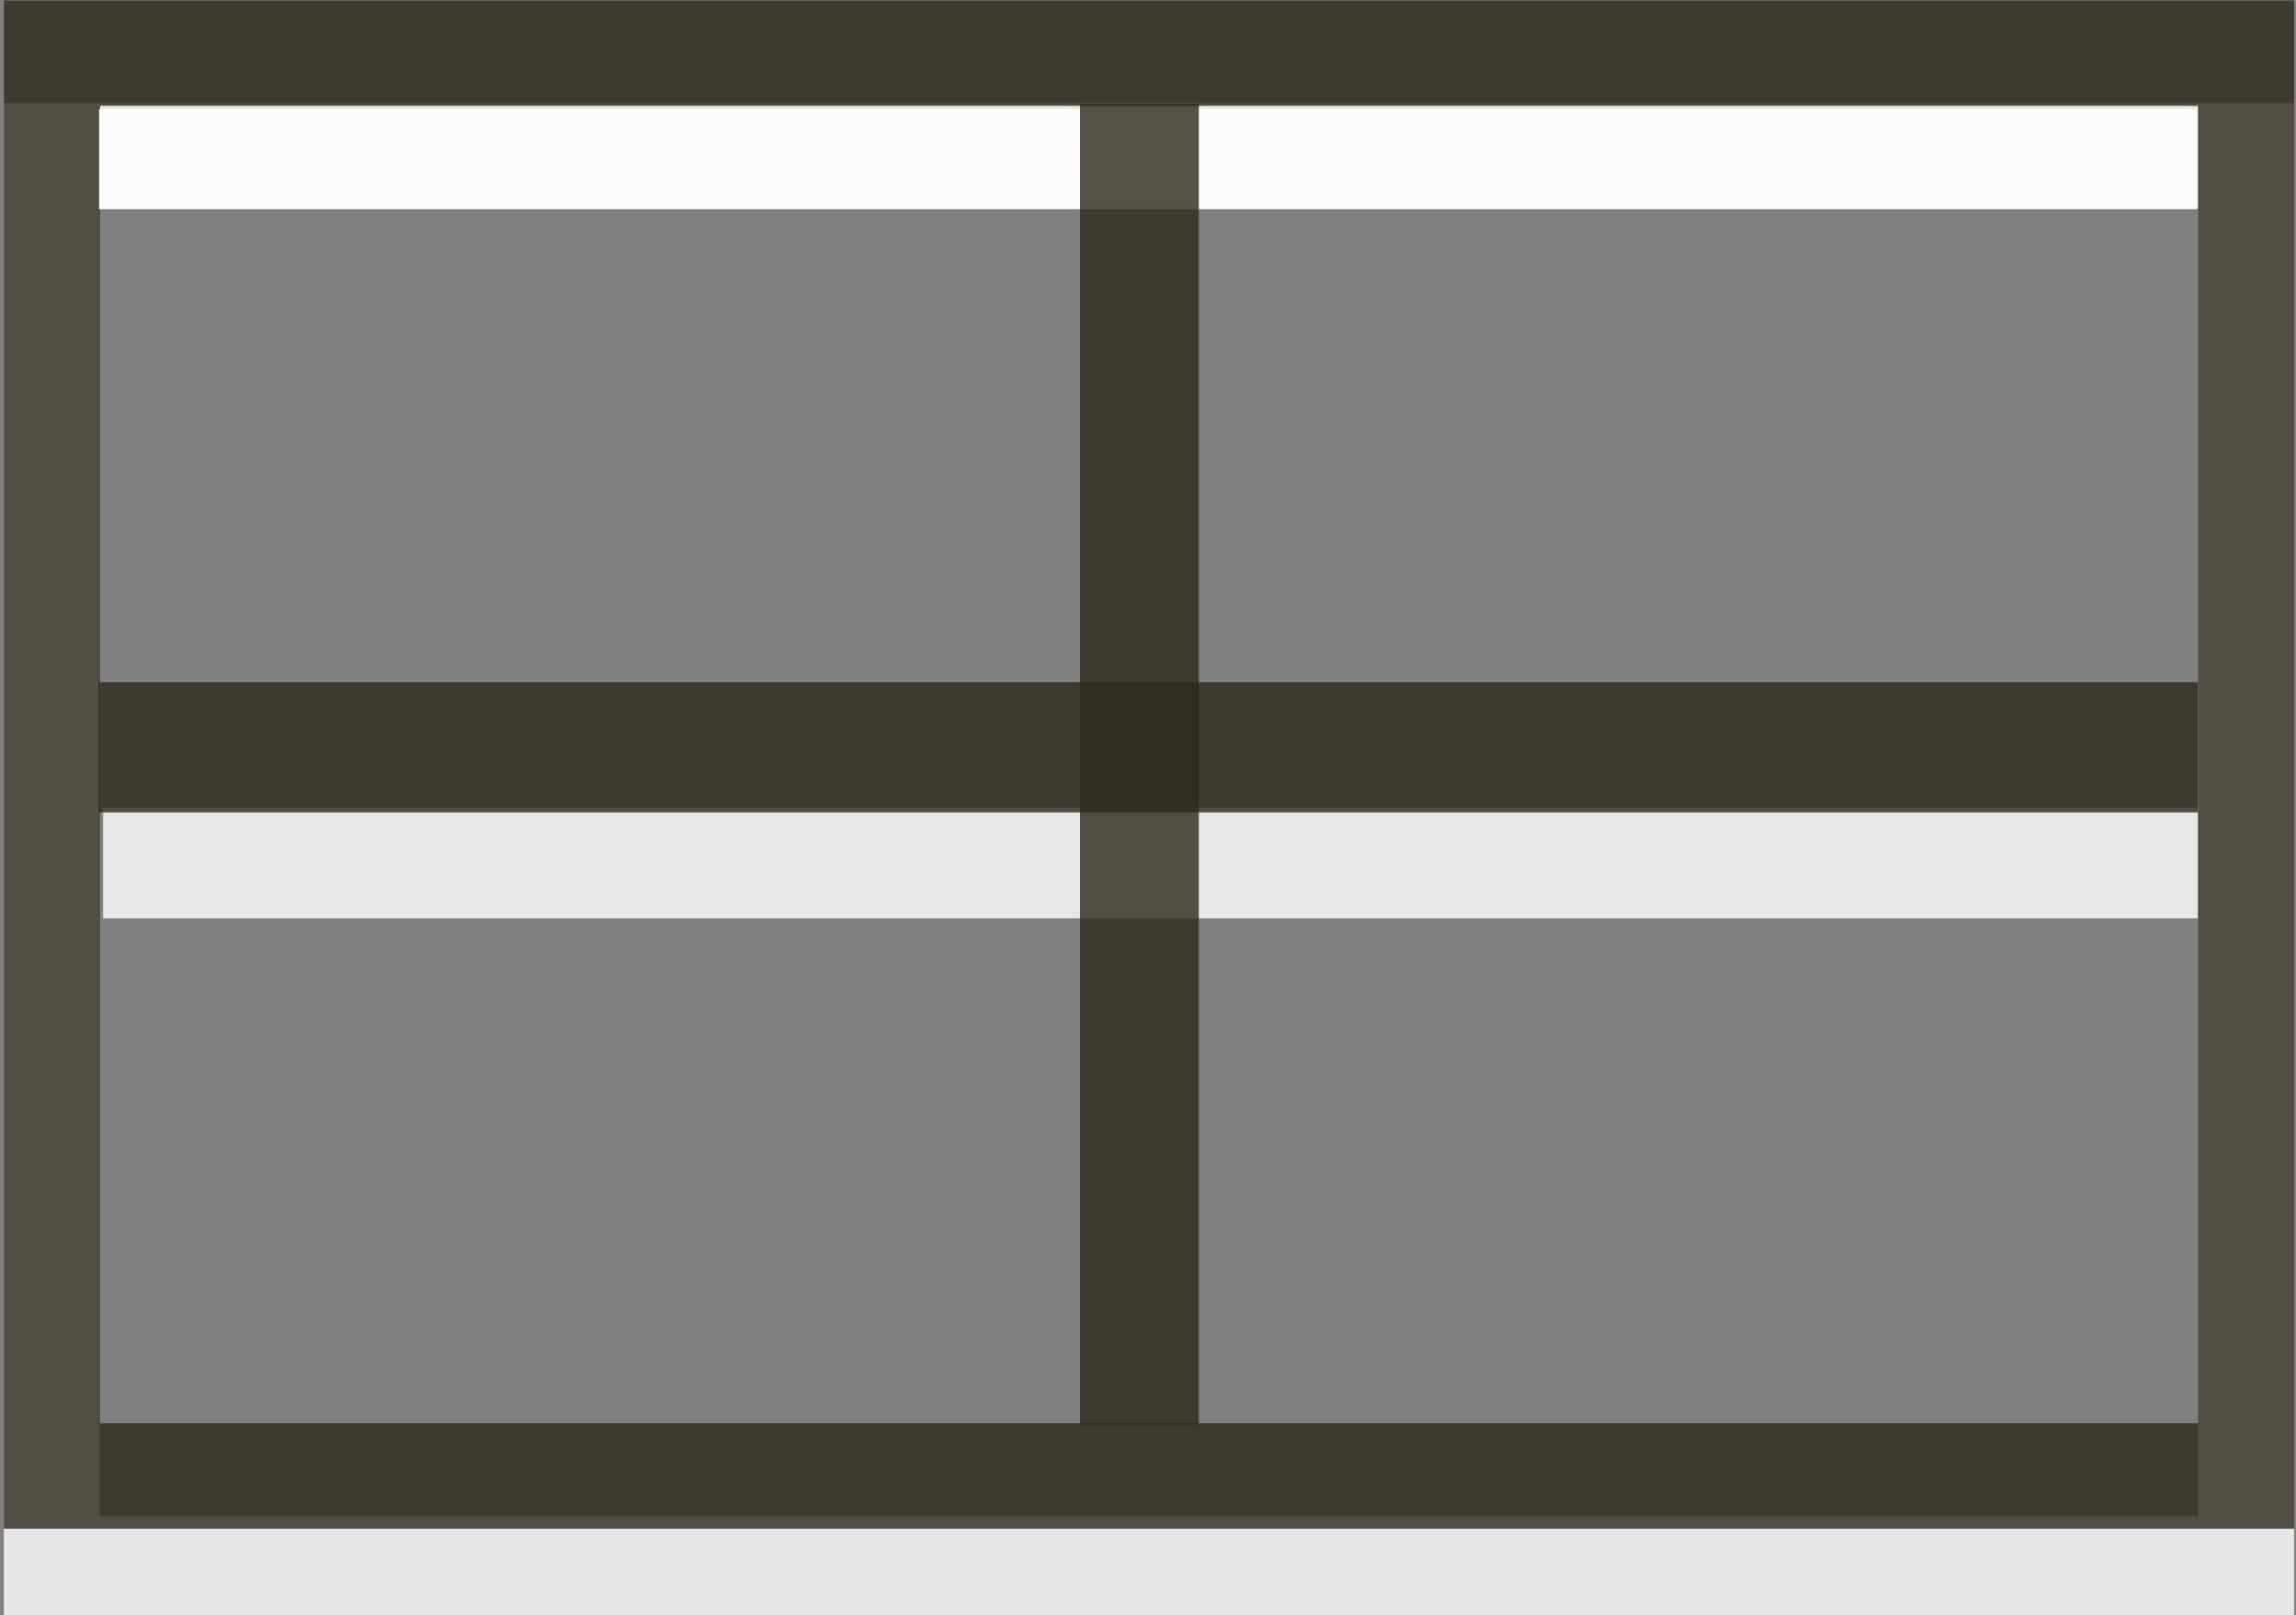 <?xml version="1.0" encoding="UTF-8" standalone="no"?>
<!-- Created with Inkscape (http://www.inkscape.org/) -->

<svg
   xmlns:svg="http://www.w3.org/2000/svg"
   xmlns="http://www.w3.org/2000/svg"
   version="1.1"
   width="27"
   height="19"
   id="svg6375">
  <rect width="100%" height="100%" fill="#808080" stroke="none"/>
  <defs
     id="defs6377" />
  <g
     transform="matrix(1.171,0,0,1.283,-0.082,-21.917)"
     id="layer1">
    <g
       transform="translate(-986.289,-658.28)"
       id="g6243"
       style="display:inline">
      <g
         id="g3873">
        <g
           id="g3780">
          <rect
             width="22.037"
             height="12.958"
             rx="0"
             ry="0"
             x="986.879"
             y="676.787"
             id="rect3596"
             style="opacity:0.803;fill:none;stroke:#ffffff;stroke-width:0.963;stroke-linecap:round;stroke-linejoin:miter;stroke-miterlimit:4;stroke-opacity:1;stroke-dasharray:none;display:inline" />
          <rect
             width="22.034"
             height="13.045"
             rx="0"
             ry="0"
             x="986.881"
             y="675.85"
             id="rect5318"
             style="opacity:0.8;fill:none;stroke:#2d281c;stroke-width:0.966;stroke-linecap:round;stroke-linejoin:miter;stroke-miterlimit:4;stroke-opacity:1;stroke-dasharray:none;display:inline" />
          <g
             transform="translate(403.023,-12.101)"
             id="g3598"
             style="opacity:0.6;fill:#ffffff;fill-opacity:0.6;stroke:#ffffff;stroke-opacity:0.6" />
          <g
             transform="translate(403.023,-13.133)"
             id="g5320" />
          <rect
             width="20.336"
             height="0.184"
             x="987.721"
             y="676.73"
             id="rect3778"
             style="opacity:0.865;fill:#f0ebe2;fill-opacity:1;stroke:#ffffff;stroke-width:0.735;stroke-miterlimit:4;stroke-opacity:1;stroke-dasharray:none" />
        </g>
        <rect
           width="1.016"
           height="21.036"
           x="682.767"
           y="-1008.43"
           transform="matrix(0,1,-1,0,0,0)"
           id="rect3871"
           style="opacity:0.812;fill:#ffffff;fill-opacity:1;stroke:none" />
        <rect
           width="1.193"
           height="12.109"
           x="997.205"
           y="676.314"
           id="rect3867"
           style="opacity:0.8;fill:#2d281c;fill-opacity:1;stroke:none" />
        <rect
           width="1.193"
           height="21.081"
           x="681.618"
           y="-1008.43"
           transform="matrix(0,1,-1,0,0,0)"
           id="rect3869"
           style="opacity:0.8;fill:#2d281c;fill-opacity:1;stroke:none" />
      </g>
    </g>
  </g>
</svg>
